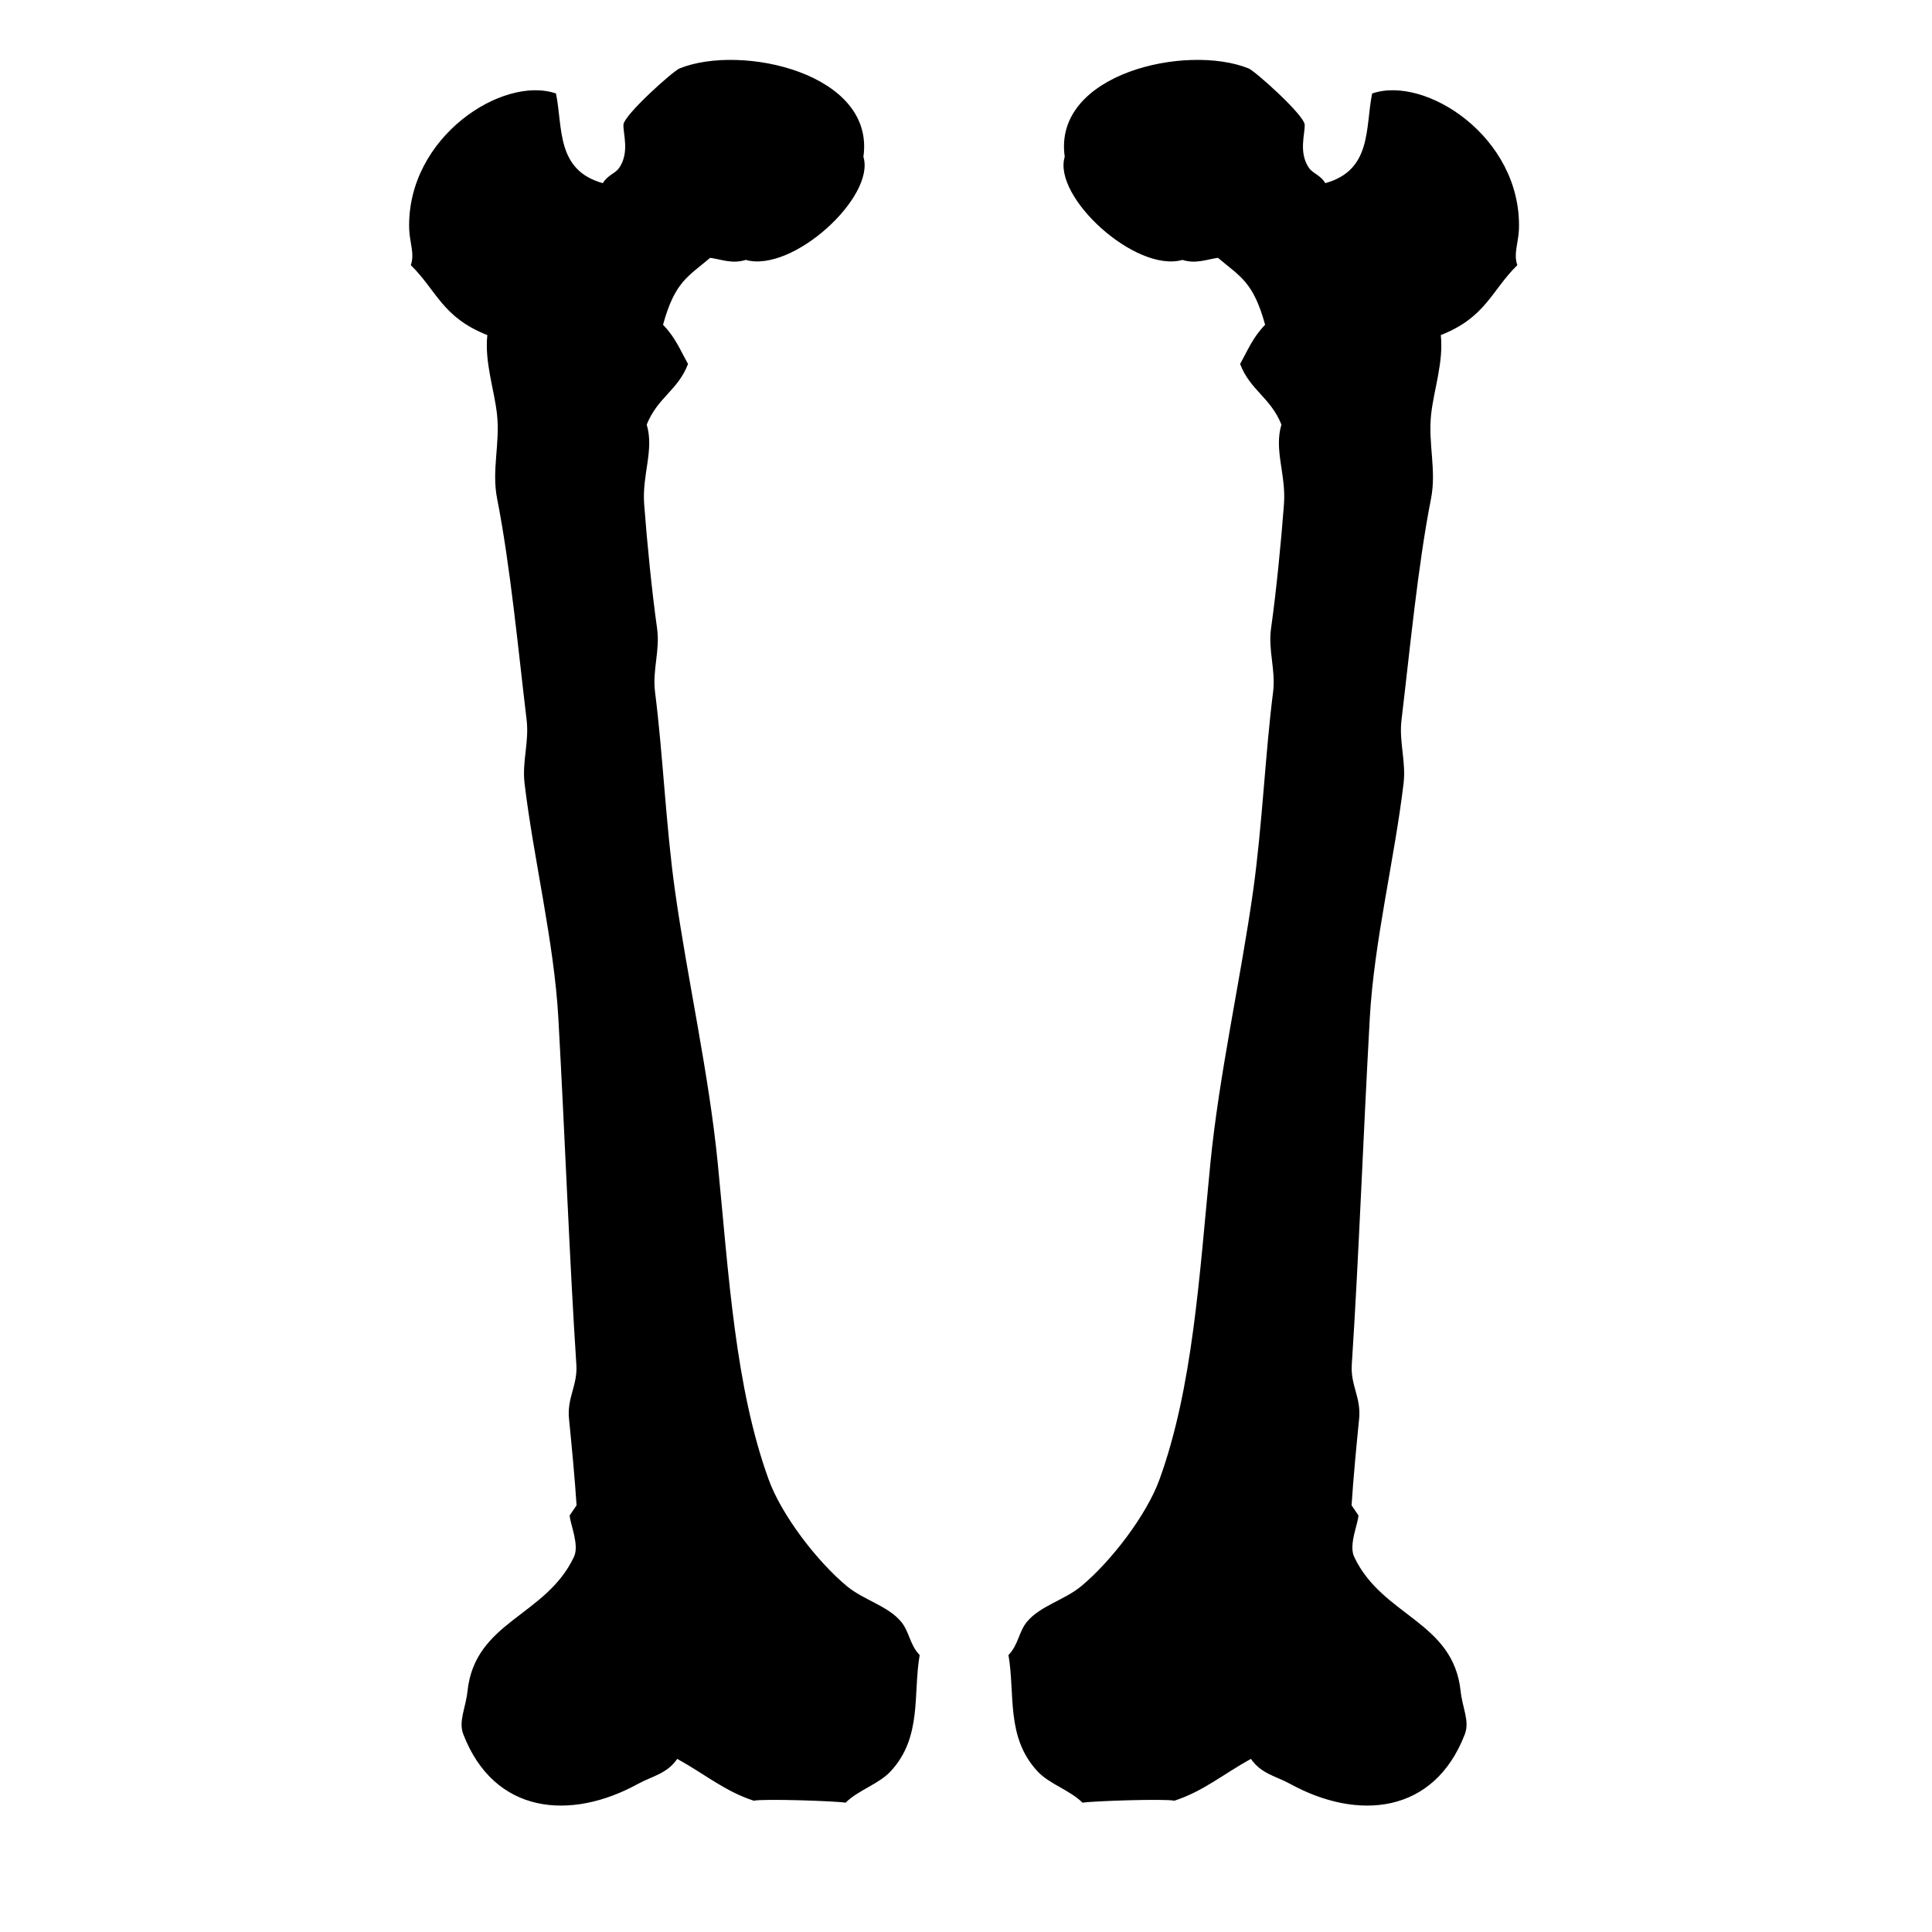 <svg xmlns="http://www.w3.org/2000/svg" width="100" height="100" viewBox="0 0 500 500">
<defs>
    <style>
      .cls-1 {
        fill-rule: evenodd;
      }
    </style>
  </defs>
  <path id="Color_Fill_1" data-name="Color Fill 1" class="cls-1" d="M126.122,86.719c-11.668-4.59-13.092-11.514-19.805-18.1,1.056-2.962-.333-5.891-0.426-9.477-0.611-23.7,24.276-39.714,38-34.943,1.8,8.784-.03,19.849,12.12,23.2,1.345-2.2,3.2-2.436,4.253-3.989,2.708-3.988.978-8.776,1.083-11.128,0.112-2.5,12.795-13.879,14.54-14.581,16.028-6.445,50.667,1.291,47.559,22.872,3.191,10.361-18.337,30.121-30.457,26.691-3.457,1.124-6.424-.169-9.2-0.537-5.772,4.908-9.128,6.158-12.2,17.325,3.189,3.285,4.376,6.376,6.47,10.156-2.648,6.861-7.841,8.6-10.692,15.674,1.974,6.6-1.235,12.909-.658,20.606,0.733,9.766,2.012,22.744,3.342,32.137,0.806,5.694-1.254,10.776-.526,16.484,2.031,15.924,2.8,34.588,5.155,51.366,3.175,22.661,8.8,47.428,11.088,70.725,2.853,29.106,4.519,57.876,13.164,81.711,3.317,9.145,12.449,21.116,20.231,27.581,4.353,3.617,10.543,5.048,14.024,9.184,2.153,2.557,2.234,6,4.82,8.646-1.758,10.176.7,21.254-7.513,30.093-3.1,3.334-8.281,4.8-11.664,8.121-2.5-.439-21.319-1.064-23.764-0.516-7.5-2.446-12.491-6.785-19.8-10.824-2.676,3.887-6.5,4.46-10.156,6.47-17.452,9.586-37.213,7.9-45.21-12.848-1.3-3.376.624-6.791,1.084-11.128,1.928-18.182,20.264-19.3,27.56-34.791,1.453-3.085-1.007-8.486-1.114-10.712l1.782-2.613c-0.427-6.746-1.29-15.767-1.954-22.387-0.552-5.492,2.254-8.661,1.9-14.013-1.77-26.96-2.936-58.716-4.659-89.69-1.1-19.713-6.393-41.094-8.739-60.7-0.687-5.738,1.214-10.746.526-16.484-2.12-17.681-4.2-39.808-7.636-57.269-1.461-7.419.809-14.2-.031-21.84C127.929,100.858,125.375,93.724,126.122,86.719Z"/>
  <path id="Color_Fill_1_copy" data-name="Color Fill 1 copy" class="cls-1" d="M372.878,86.719c11.668-4.59,13.092-11.514,19.805-18.1-1.056-2.962.333-5.891,0.426-9.477,0.611-23.7-24.276-39.714-38-34.943-1.8,8.784.03,19.849-12.12,23.2-1.345-2.2-3.2-2.436-4.253-3.989-2.708-3.988-.978-8.776-1.083-11.128-0.112-2.5-12.8-13.879-14.54-14.581-16.028-6.445-50.667,1.291-47.559,22.872-3.191,10.361,18.337,30.121,30.457,26.691,3.457,1.124,6.424-.169,9.2-0.537,5.772,4.908,9.128,6.158,12.2,17.325-3.189,3.285-4.376,6.376-6.47,10.156,2.648,6.861,7.841,8.6,10.692,15.674-1.974,6.6,1.235,12.909.658,20.606-0.733,9.766-2.012,22.744-3.342,32.137-0.806,5.694,1.254,10.776.526,16.484-2.031,15.924-2.8,34.588-5.155,51.366-3.175,22.661-8.8,47.428-11.088,70.725-2.853,29.106-4.519,57.876-13.164,81.711-3.317,9.145-12.449,21.116-20.231,27.581-4.353,3.617-10.543,5.048-14.024,9.184-2.153,2.557-2.234,6-4.82,8.646,1.758,10.176-.7,21.254,7.513,30.093,3.1,3.334,8.281,4.8,11.664,8.121,2.5-.439,21.319-1.064,23.764-0.516,7.5-2.446,12.491-6.785,19.8-10.824,2.676,3.887,6.5,4.46,10.156,6.47,17.452,9.586,37.213,7.9,45.21-12.848,1.3-3.376-.624-6.791-1.084-11.128-1.928-18.182-20.264-19.3-27.56-34.791-1.453-3.085,1.007-8.486,1.114-10.712l-1.782-2.613c0.427-6.746,1.29-15.767,1.954-22.387,0.552-5.492-2.254-8.661-1.9-14.013,1.77-26.96,2.936-58.716,4.659-89.69,1.1-19.713,6.393-41.094,8.739-60.7,0.687-5.738-1.214-10.746-.526-16.484,2.12-17.681,4.2-39.808,7.636-57.269,1.461-7.419-.809-14.2.031-21.84C371.071,100.858,373.625,93.724,372.878,86.719Z"/>
</svg>
